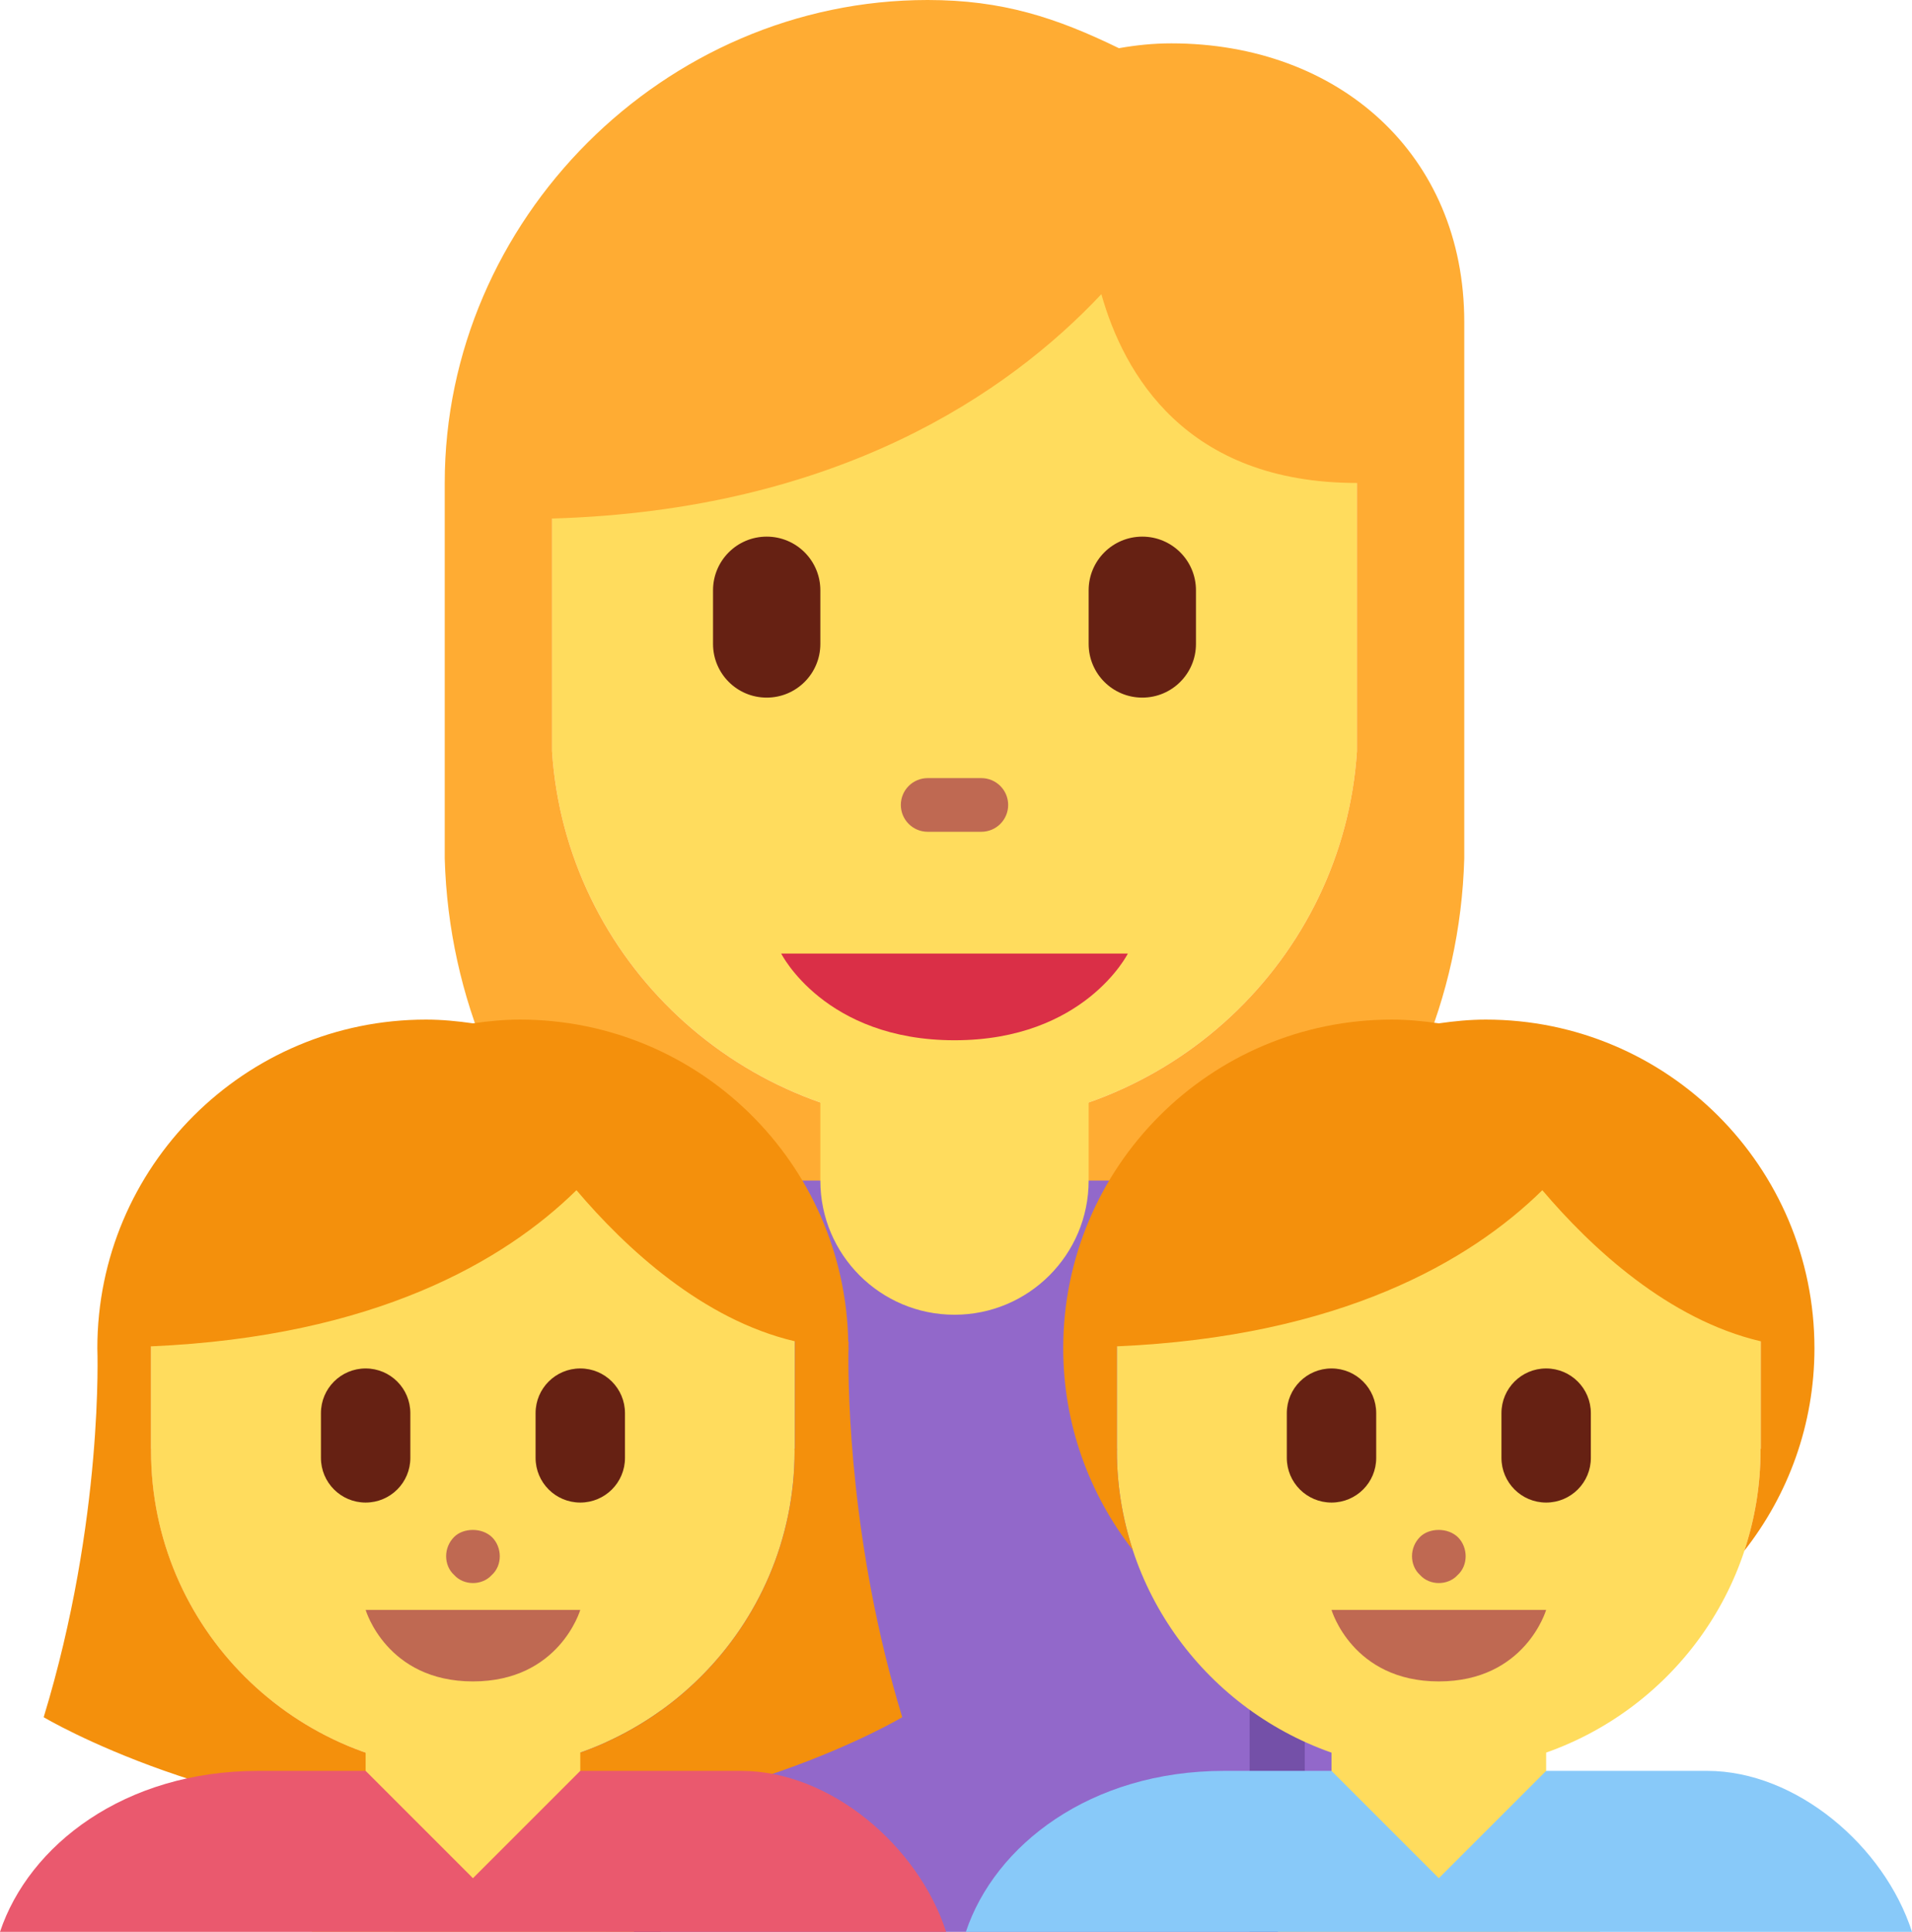 <?xml version="1.0" encoding="UTF-8" standalone="no"?>
<svg
   xmlns:dc="http://purl.org/dc/elements/1.1/"
   xmlns:cc="http://creativecommons.org/ns#"
   xmlns:rdf="http://www.w3.org/1999/02/22-rdf-syntax-ns#"
   xmlns:svg="http://www.w3.org/2000/svg"
   xmlns="http://www.w3.org/2000/svg"
   xmlns:sodipodi="http://sodipodi.sourceforge.net/DTD/sodipodi-0.dtd"
   xmlns:inkscape="http://www.inkscape.org/namespaces/inkscape"
   viewBox="0 0 35.632 36"
   id="svg2"
   version="1.1"
   inkscape:version="0.91 r13725"
   sodipodi:docname="1f469-200d-1f467-200d-1f466.svg"
   width="35.632"
   height="36">
  <defs
     id="defs46" />
  <sodipodi:namedview
     pagecolor="#ffffff"
     bordercolor="#666666"
     borderopacity="1"
     objecttolerance="10"
     gridtolerance="10"
     guidetolerance="10"
     inkscape:pageopacity="0"
     inkscape:pageshadow="2"
     inkscape:window-width="640"
     inkscape:window-height="480"
     id="namedview44"
     showgrid="false"
     inkscape:zoom="6.5555556"
     inkscape:cx="17.816"
     inkscape:cy="18"
     inkscape:window-x="0"
     inkscape:window-y="0"
     inkscape:window-maximized="0"
     inkscape:current-layer="svg2" />
  <path
     d="m 10.288,14 c 0.253,3.89 3.521,6.969 7.5,6.969 3.979,0 7.247,-3.079 7.5,-6.969 l 0,-10 -15,0 0,10 z"
     id="path4"
     inkscape:connector-curvature="0"
     style="fill:#ffdc5d" />
  <path
     d="m 21.826,0.808 c -0.333,0 -0.657,0.034 -0.974,0.09 C 19.681,0.328 18.678,0 17.288,0 c -4.907,0 -9,4.093 -9,9 l 0,7 c 0.148,5.223 4.241,9.568 9.5,9.568 5.259,0 9.352,-4.345 9.5,-9.568 l 0,-10 c 0,-3.122 -2.339,-5.192 -5.462,-5.192 z M 25.288,14 c -0.253,3.89 -3.521,6.969 -7.5,6.969 -3.979,0 -7.247,-3.079 -7.5,-6.969 l 0,-4.337 C 15.616,9.508 18.798,7.32 20.525,5.482 20.941,6.957 22.089,9 25.288,9 l 0,5 z"
     id="path6"
     inkscape:connector-curvature="0"
     style="fill:#ffac33" />
  <path
     d="m 25.288,22 -16,0 c -1.779,0 -1.945,1.193 -1.945,2.973 l 0,11.027 20.945,0 0,-11.027 c 0,-1.973 -1,-2.973 -3,-2.973 z"
     id="path8"
     inkscape:connector-curvature="0"
     style="fill:#9268ca" />
  <path
     d="m 23.288,26 1.028,0 0,10 -1.028,0 z m -12,0 1.028,0 0,10 -1.028,0 z"
     id="path10"
     inkscape:connector-curvature="0"
     style="fill:#7450a8" />
  <path
     d="m 15.288,19 0,3 c 0,1.381 1.119,2.5 2.5,2.5 1.381,0 2.5,-1.119 2.5,-2.5 l 0,-3 -5,0 z"
     id="path12"
     inkscape:connector-curvature="0"
     style="fill:#ffdc5d" />
  <path
     d="m 14.558,17.769 6.461,0 c 0,0 -0.808,1.616 -3.23,1.616 -2.422,0 -3.231,-1.616 -3.231,-1.616 z"
     id="path14"
     inkscape:connector-curvature="0"
     style="fill:#da2f47" />
  <path
     d="m 18.288,15.5 -1,0 c -0.276,0 -0.5,-0.224 -0.5,-0.5 0,-0.276 0.224,-0.5 0.5,-0.5 l 1,0 c 0.276,0 0.5,0.224 0.5,0.5 0,0.276 -0.223,0.5 -0.5,0.5 z"
     id="path16"
     inkscape:connector-curvature="0"
     style="fill:#bf6952" />
  <path
     d="m 14.288,13 c -0.553,0 -1,-0.448 -1,-1 l 0,-1 c 0,-0.552 0.447,-1 1,-1 0.553,0 1,0.448 1,1 l 0,1 c 0,0.552 -0.447,1 -1,1 z m 7,0 c -0.553,0 -1,-0.448 -1,-1 l 0,-1 c 0,-0.552 0.447,-1 1,-1 0.553,0 1,0.448 1,1 l 0,1 c 0,0.552 -0.447,1 -1,1 z"
     id="path18"
     inkscape:connector-curvature="0"
     style="fill:#662113" />
  <path
     d="m 28.814,34 0,-3 -4,0 0,3 -1,0 0,2 6,0 0,-2 z"
     id="path20"
     inkscape:connector-curvature="0"
     style="fill:#ffdc5d" />
  <path
     d="m 24.814,33 -2,0 C 20.321,33 18.538,34.385 18,36 l 17.632,0 c -0.517,-1.602 -2.159,-3 -3.818,-3 l -3,0 -0.466,0.466 -1.534,1.534 -2,-2 z"
     id="path22"
     inkscape:connector-curvature="0"
     style="fill:#88c9f9" />
  <path
     d="M 32.809,27.04 32.807,27 l 0.007,0 0,-4.286 -4.286,-0.857 -7.714,0.857 0,4.286 0.002,0 -0.002,0.04 c 0,0.644 0.106,1.263 0.296,1.844 0.782,2.388 3.038,4.116 5.702,4.116 2.659,0 4.911,-1.722 5.697,-4.103 0.192,-0.585 0.3,-1.208 0.3,-1.857 z"
     id="path24"
     inkscape:connector-curvature="0"
     style="fill:#ffdc5d" />
  <path
     d="M 33.814,25.125 C 33.814,21.742 31.072,19 27.689,19 27.391,19 27.101,19.029 26.814,19.07 26.528,19.029 26.237,19 25.939,19 c -3.383,0 -6.125,2.742 -6.125,6.125 0,1.418 0.487,2.721 1.296,3.759 -0.19,-0.581 -0.296,-1.2 -0.296,-1.844 l 0.002,-0.04 -0.002,0 0,-1.911 c 4.172,-0.181 6.588,-1.592 7.929,-2.91 0.91,1.074 2.351,2.414 4.071,2.816 l 0,2.005 -0.007,0 0.002,0.04 c 0,0.649 -0.108,1.272 -0.301,1.857 0.816,-1.04 1.306,-2.348 1.306,-3.772 z"
     id="path26"
     inkscape:connector-curvature="0"
     style="fill:#f4900c" />
  <path
     d="m 28.814,30 -4,0 c 0,0 0.389,1.333 2,1.333 1.611,0 2,-1.333 2,-1.333 z m -2,-0.5 c -0.13,0 -0.26,-0.05 -0.35,-0.15 -0.1,-0.09 -0.15,-0.22 -0.15,-0.35 0,-0.13 0.05,-0.26 0.15,-0.36 0.17,-0.17 0.52,-0.18 0.71,0.01 0.09,0.091 0.14,0.221 0.14,0.351 0,0.13 -0.05,0.26 -0.15,0.35 -0.09,0.099 -0.22,0.149 -0.35,0.149 z"
     id="path28"
     inkscape:connector-curvature="0"
     style="fill:#bf6952" />
  <path
     d="m 28.814,28 c -0.461,0 -0.833,-0.373 -0.833,-0.833 l 0,-0.833 c 0,-0.461 0.373,-0.833 0.833,-0.833 0.461,0 0.833,0.373 0.833,0.833 l 0,0.833 C 29.648,27.627 29.275,28 28.814,28 Z m -4,0 c -0.461,0 -0.833,-0.373 -0.833,-0.833 l 0,-0.833 c 0,-0.461 0.373,-0.833 0.833,-0.833 0.461,0 0.833,0.373 0.833,0.833 l 0,0.833 C 25.648,27.627 25.275,28 24.814,28 Z"
     id="path30"
     inkscape:connector-curvature="0"
     style="fill:#662113" />
  <path
     d="m 2.814,22.714 0,4.286 0.002,0 -0.002,0.04 c 0,3.291 2.685,5.96 5.997,5.96 3.312,0 5.997,-2.669 5.997,-5.96 L 14.806,27 l 0.007,0 0,-4.286 -4.286,-0.857 -7.713,0.857 z"
     id="path32"
     inkscape:connector-curvature="0"
     style="fill:#ffdc5d" />
  <path
     d="m 15.811,25.192 c 0,-0.023 0.003,-0.044 0.003,-0.067 L 15.812,25.086 15.814,25 15.808,25.006 C 15.744,21.679 13.032,19 9.689,19 9.391,19 9.101,19.029 8.814,19.07 8.528,19.029 8.237,19 7.939,19 c -3.383,0 -6.125,2.742 -6.125,6.125 0,0 0.125,3.188 -1,6.875 0,0 3.344,2 8,2 4.656,0 8,-2 8,-2 -0.968,-3.172 -1.01,-6.061 -1.003,-6.808 z M 14.809,27.04 C 14.809,30.331 12.124,33 8.812,33 5.5,33 2.815,30.331 2.815,27.04 2.814,27.027 2.816,27.013 2.816,27 l -0.002,0 0,-1.911 c 4.172,-0.181 6.588,-1.592 7.929,-2.91 0.91,1.074 2.351,2.414 4.071,2.816 l 0,2.005 -0.007,0 0.002,0.04 z"
     id="path34"
     inkscape:connector-curvature="0"
     style="fill:#f4900c" />
  <path
     d="m 10.814,34 0,-3 -4,0 0,3 -1,0 0,2 6,0 0,-2 z"
     id="path36"
     inkscape:connector-curvature="0"
     style="fill:#ffdc5d" />
  <path
     d="m 13.814,33 -3,0 -2,2 -1.41,-1.41 -0.59,-0.59 -2,0 C 2.321,33 0.538,34.385 0,36 l 17.632,0 c -0.518,-1.602 -2.159,-3 -3.818,-3 z"
     id="path38"
     inkscape:connector-curvature="0"
     style="fill:#ea596e" />
  <path
     d="m 10.814,30 -4,0 c 0,0 0.389,1.333 2,1.333 1.611,0 2,-1.333 2,-1.333 z m -2,-0.5 c -0.13,0 -0.26,-0.05 -0.35,-0.15 -0.1,-0.09 -0.15,-0.22 -0.15,-0.35 0,-0.13 0.05,-0.26 0.15,-0.36 0.17,-0.17 0.52,-0.18 0.71,0.01 0.09,0.091 0.14,0.221 0.14,0.351 0,0.13 -0.05,0.26 -0.15,0.35 -0.09,0.099 -0.22,0.149 -0.35,0.149 z"
     id="path40"
     inkscape:connector-curvature="0"
     style="fill:#bf6952" />
  <path
     d="M 10.814,28 C 10.353,28 9.981,27.627 9.981,27.167 l 0,-0.833 c 0,-0.461 0.373,-0.833 0.833,-0.833 0.461,0 0.833,0.373 0.833,0.833 l 0,0.833 C 11.648,27.627 11.275,28 10.814,28 Z m -4,0 C 6.353,28 5.981,27.627 5.981,27.167 l 0,-0.833 c 0,-0.461 0.373,-0.833 0.833,-0.833 0.461,0 0.833,0.373 0.833,0.833 l 0,0.833 C 7.648,27.627 7.275,28 6.814,28 Z"
     id="path42"
     inkscape:connector-curvature="0"
     style="fill:#662113" />
</svg>
